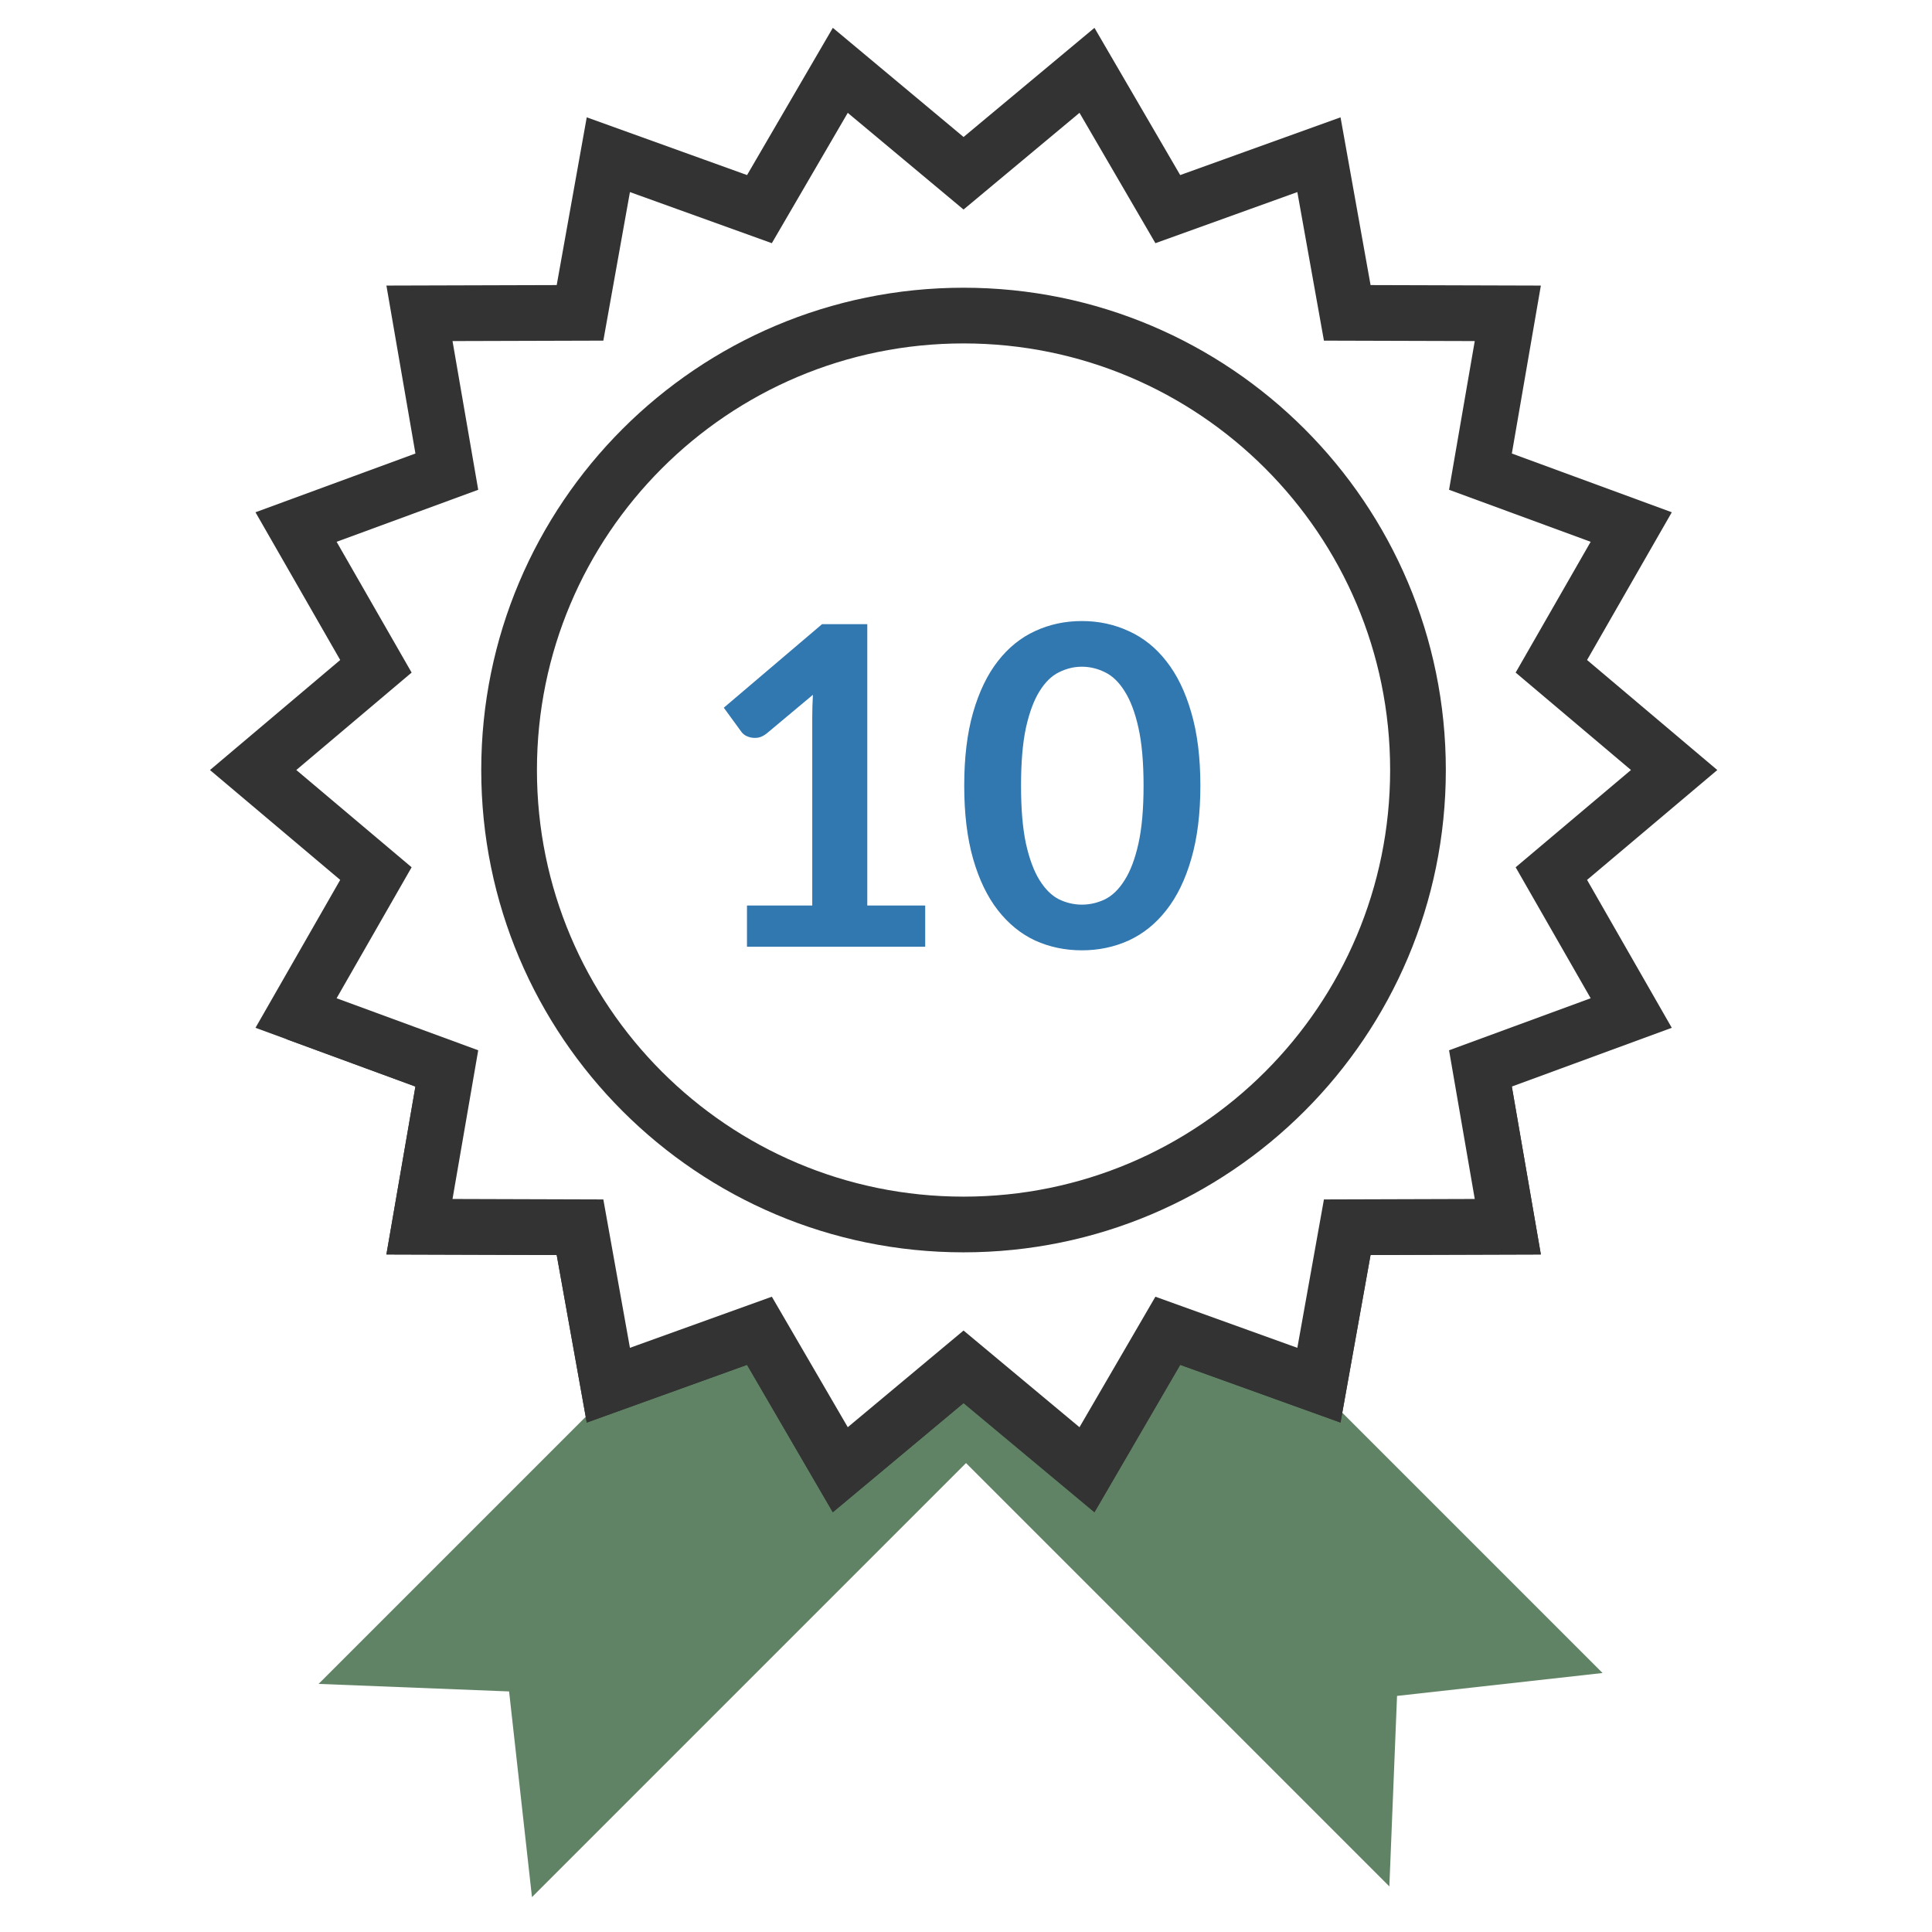 <svg xmlns="http://www.w3.org/2000/svg" xmlns:xlink="http://www.w3.org/1999/xlink" version="1.1" width="1000" height="1000" viewBox="0 0 1000 1000" xml:space="preserve">
<desc>Created with Fabric.js 3.5.0</desc>
<defs>
</defs>
<rect x="0" y="0" width="100%" height="100%" fill="#ffffff"/>
<g transform="matrix(11.531 0 0 11.531 500.005 739.797)" id="65743">
<g style="" vector-effect="non-scaling-stroke">
		<g transform="matrix(1 0 0 1 0 0)" clip-path="url(#CLIPPATH_1)">
<clipPath id="CLIPPATH_1">
	<rect transform="matrix(1 0 0 1 0 0)" id="clip0_1_1199" x="-115" y="-102" rx="0" ry="0" width="230" height="204"/>
</clipPath>
<path style="stroke: none; stroke-width: 1; stroke-dasharray: none; stroke-linecap: butt; stroke-dashoffset: 0; stroke-linejoin: miter; stroke-miterlimit: 4; is-custom-font: none; font-file-url: none; fill: rgb(255,255,255); fill-rule: nonzero; opacity: 1;" transform=" translate(-115, -102)" d="M 230 0 H 0 V 204 H 230 V 0 Z" stroke-linecap="round"/>
</g>
		<g transform="matrix(1 0 0 1 9.428 1.37)" clip-path="url(#CLIPPATH_2)">
<clipPath id="CLIPPATH_2">
	<rect transform="matrix(1 0 0 1 -9.428 -1.37)" id="clip0_1_1199" x="-115" y="-102" rx="0" ry="0" width="230" height="204"/>
</clipPath>
<path style="stroke: none; stroke-width: 1; stroke-dasharray: none; stroke-linecap: butt; stroke-dashoffset: 0; stroke-linejoin: miter; stroke-miterlimit: 4; is-custom-font: none; font-file-url: none; fill: rgb(97,131,101); fill-rule: nonzero; opacity: 1;" transform=" translate(-124.427, -103.37)" d="M 143.573 112.94 L 134.347 113.968 L 134.002 122.519 L 105.282 93.798 L 114.853 84.22 L 143.573 112.94 Z" stroke-linecap="round"/>
</g>
		<g transform="matrix(1 0 0 1 -9.912 1.855)" clip-path="url(#CLIPPATH_3)">
<clipPath id="CLIPPATH_3">
	<rect transform="matrix(1 0 0 1 9.912 -1.855)" id="clip0_1_1199" x="-115" y="-102" rx="0" ry="0" width="230" height="204"/>
</clipPath>
<path style="stroke: none; stroke-width: 1; stroke-dasharray: none; stroke-linecap: butt; stroke-dashoffset: 0; stroke-linejoin: miter; stroke-miterlimit: 4; is-custom-font: none; font-file-url: none; fill: rgb(97,131,101); fill-rule: nonzero; opacity: 1;" transform=" translate(-105.088, -103.855)" d="M 95.517 123 L 94.49 113.767 L 85.939 113.429 L 114.659 84.709 L 124.237 94.28 L 95.517 123 Z" stroke-linecap="round"/>
</g>
		<g transform="matrix(1 0 0 1 -2.878 -8.435)" clip-path="url(#CLIPPATH_4)">
<clipPath id="CLIPPATH_4">
	<rect transform="matrix(1 0 0 1 2.878 8.435)" id="clip0_1_1199" x="-115" y="-102" rx="0" ry="0" width="230" height="204"/>
</clipPath>
<path style="stroke: none; stroke-width: 1; stroke-dasharray: none; stroke-linecap: butt; stroke-dashoffset: 0; stroke-linejoin: miter; stroke-miterlimit: 4; is-custom-font: none; font-file-url: none; fill: rgb(255,255,255); fill-rule: nonzero; opacity: 1;" transform=" translate(-112.122, -93.565)" d="M 138.091 85.801 L 139.319 92.907 L 132.112 92.929 L 130.841 100.021 L 124.057 97.578 L 120.429 103.815 L 114.889 99.195 L 109.356 103.815 L 105.727 97.578 L 98.945 100.021 L 97.673 92.929 L 90.466 92.907 L 91.694 85.801 L 84.926 83.315" stroke-linecap="round"/>
</g>
		<g transform="matrix(1 0 0 1 -2.878 -8.435)" clip-path="url(#CLIPPATH_5)">
<clipPath id="CLIPPATH_5">
	<rect transform="matrix(1 0 0 1 2.878 8.435)" id="clip0_1_1199" x="-115" y="-102" rx="0" ry="0" width="230" height="204"/>
</clipPath>
<path style="stroke: rgb(51,51,51); stroke-width: 2.5; stroke-dasharray: none; stroke-linecap: butt; stroke-dashoffset: 0; stroke-linejoin: miter; stroke-miterlimit: 10; is-custom-font: none; font-file-url: none; fill: none; fill-rule: nonzero; opacity: 1;" transform=" translate(-112.122, -93.565)" d="M 138.091 85.801 L 139.319 92.907 L 132.112 92.929 L 130.841 100.021 L 124.057 97.578 L 120.429 103.815 L 114.889 99.195 L 109.356 103.815 L 105.727 97.578 L 98.945 100.021 L 97.673 92.929 L 90.466 92.907 L 91.694 85.801 L 84.926 83.315" stroke-linecap="round"/>
</g>
		<g transform="matrix(1 0 0 1 -0.107 -29.593)" clip-path="url(#CLIPPATH_6)">
<clipPath id="CLIPPATH_6">
	<rect transform="matrix(1 0 0 1 0.107 29.593)" id="clip0_1_1199" x="-115" y="-102" rx="0" ry="0" width="230" height="204"/>
</clipPath>
<path style="stroke: rgb(51,51,51); stroke-width: 2.5; stroke-dasharray: none; stroke-linecap: butt; stroke-dashoffset: 0; stroke-linejoin: miter; stroke-miterlimit: 10; is-custom-font: none; font-file-url: none; fill: rgb(255,255,255); fill-rule: nonzero; opacity: 1;" transform=" translate(-114.892, -72.407)" d="M 114.889 45.62 L 120.429 41 L 124.057 47.23 L 130.841 44.787 L 132.112 51.886 L 139.319 51.907 L 138.091 59.014 L 144.859 61.5 L 141.274 67.751 L 146.785 72.407 L 141.274 77.056 L 144.859 83.315 L 138.091 85.801 L 139.319 92.907 L 132.112 92.929 L 130.841 100.021 L 124.057 97.578 L 120.429 103.815 L 114.889 99.195 L 109.356 103.815 L 105.727 97.578 L 98.944 100.021 L 97.673 92.929 L 90.466 92.907 L 91.694 85.801 L 84.926 83.315 L 88.511 77.056 L 83 72.407 L 88.511 67.751 L 84.926 61.5 L 91.694 59.014 L 90.466 51.907 L 97.673 51.886 L 98.944 44.787 L 105.727 47.23 L 109.356 41 L 114.889 45.62 Z" stroke-linecap="round"/>
</g>
		<g transform="matrix(1 0 0 1 -0.111 -29.593)" clip-path="url(#CLIPPATH_7)">
<clipPath id="CLIPPATH_7">
	<rect transform="matrix(1 0 0 1 0.111 29.593)" id="clip0_1_1199" x="-115" y="-102" rx="0" ry="0" width="230" height="204"/>
</clipPath>
<path style="stroke: rgb(51,51,51); stroke-width: 2.5; stroke-dasharray: none; stroke-linecap: butt; stroke-dashoffset: 0; stroke-linejoin: miter; stroke-miterlimit: 10; is-custom-font: none; font-file-url: none; fill: rgb(255,255,255); fill-rule: nonzero; opacity: 1;" transform=" translate(-114.889, -72.407)" d="M 114.889 92.807 C 126.155 92.807 135.288 83.674 135.288 72.407 C 135.288 61.141 126.155 52.008 114.889 52.008 C 103.623 52.008 94.49 61.141 94.49 72.407 C 94.49 83.674 103.623 92.807 114.889 92.807 Z" stroke-linecap="round"/>
</g>
		<g transform="matrix(1 0 0 1 -0.176 -28.89)" clip-path="url(#CLIPPATH_8)">
<clipPath id="CLIPPATH_8">
	<rect transform="matrix(1 0 0 1 0.176 28.89)" id="clip0_1_1199" x="-115" y="-102" rx="0" ry="0" width="230" height="204"/>
</clipPath>
<path style="stroke: none; stroke-width: 1; stroke-dasharray: none; stroke-linecap: butt; stroke-dashoffset: 0; stroke-linejoin: miter; stroke-miterlimit: 4; is-custom-font: none; font-file-url: none; fill: rgb(49,119,176); fill-rule: nonzero; opacity: 1;" transform=" translate(-114.824, -73.11)" d="M 113.168 78.49 V 80.34 H 105.168 V 78.49 H 108.098 V 70.06 C 108.098 69.727 108.108 69.383 108.128 69.03 L 106.048 70.77 C 105.928 70.863 105.808 70.923 105.688 70.95 C 105.575 70.97 105.465 70.97 105.358 70.95 C 105.258 70.93 105.168 70.897 105.088 70.85 C 105.008 70.796 104.948 70.74 104.908 70.68 L 104.128 69.61 L 108.538 65.86 H 110.568 V 78.49 H 113.168 Z M 125.52 73.11 C 125.52 74.37 125.383 75.466 125.11 76.4 C 124.843 77.326 124.47 78.093 123.99 78.7 C 123.517 79.306 122.953 79.76 122.3 80.06 C 121.653 80.353 120.953 80.5 120.2 80.5 C 119.447 80.5 118.747 80.353 118.1 80.06 C 117.46 79.76 116.903 79.306 116.43 78.7 C 115.957 78.093 115.587 77.326 115.32 76.4 C 115.053 75.466 114.92 74.37 114.92 73.11 C 114.92 71.843 115.053 70.746 115.32 69.82 C 115.587 68.893 115.957 68.126 116.43 67.52 C 116.903 66.913 117.46 66.463 118.1 66.17 C 118.747 65.87 119.447 65.72 120.2 65.72 C 120.953 65.72 121.653 65.87 122.3 66.17 C 122.953 66.463 123.517 66.913 123.99 67.52 C 124.47 68.126 124.843 68.893 125.11 69.82 C 125.383 70.746 125.52 71.843 125.52 73.11 Z M 122.97 73.11 C 122.97 72.063 122.893 71.197 122.74 70.51 C 122.587 69.823 122.38 69.276 122.12 68.87 C 121.867 68.463 121.573 68.18 121.24 68.02 C 120.907 67.853 120.56 67.77 120.2 67.77 C 119.847 67.77 119.503 67.853 119.17 68.02 C 118.843 68.18 118.553 68.463 118.3 68.87 C 118.047 69.276 117.843 69.823 117.69 70.51 C 117.543 71.197 117.47 72.063 117.47 73.11 C 117.47 74.156 117.543 75.023 117.69 75.71 C 117.843 76.397 118.047 76.943 118.3 77.35 C 118.553 77.757 118.843 78.043 119.17 78.21 C 119.503 78.37 119.847 78.45 120.2 78.45 C 120.56 78.45 120.907 78.37 121.24 78.21 C 121.573 78.043 121.867 77.757 122.12 77.35 C 122.38 76.943 122.587 76.397 122.74 75.71 C 122.893 75.023 122.97 74.156 122.97 73.11 Z" stroke-linecap="round"/>
</g>
</g>
</g>
</svg>
